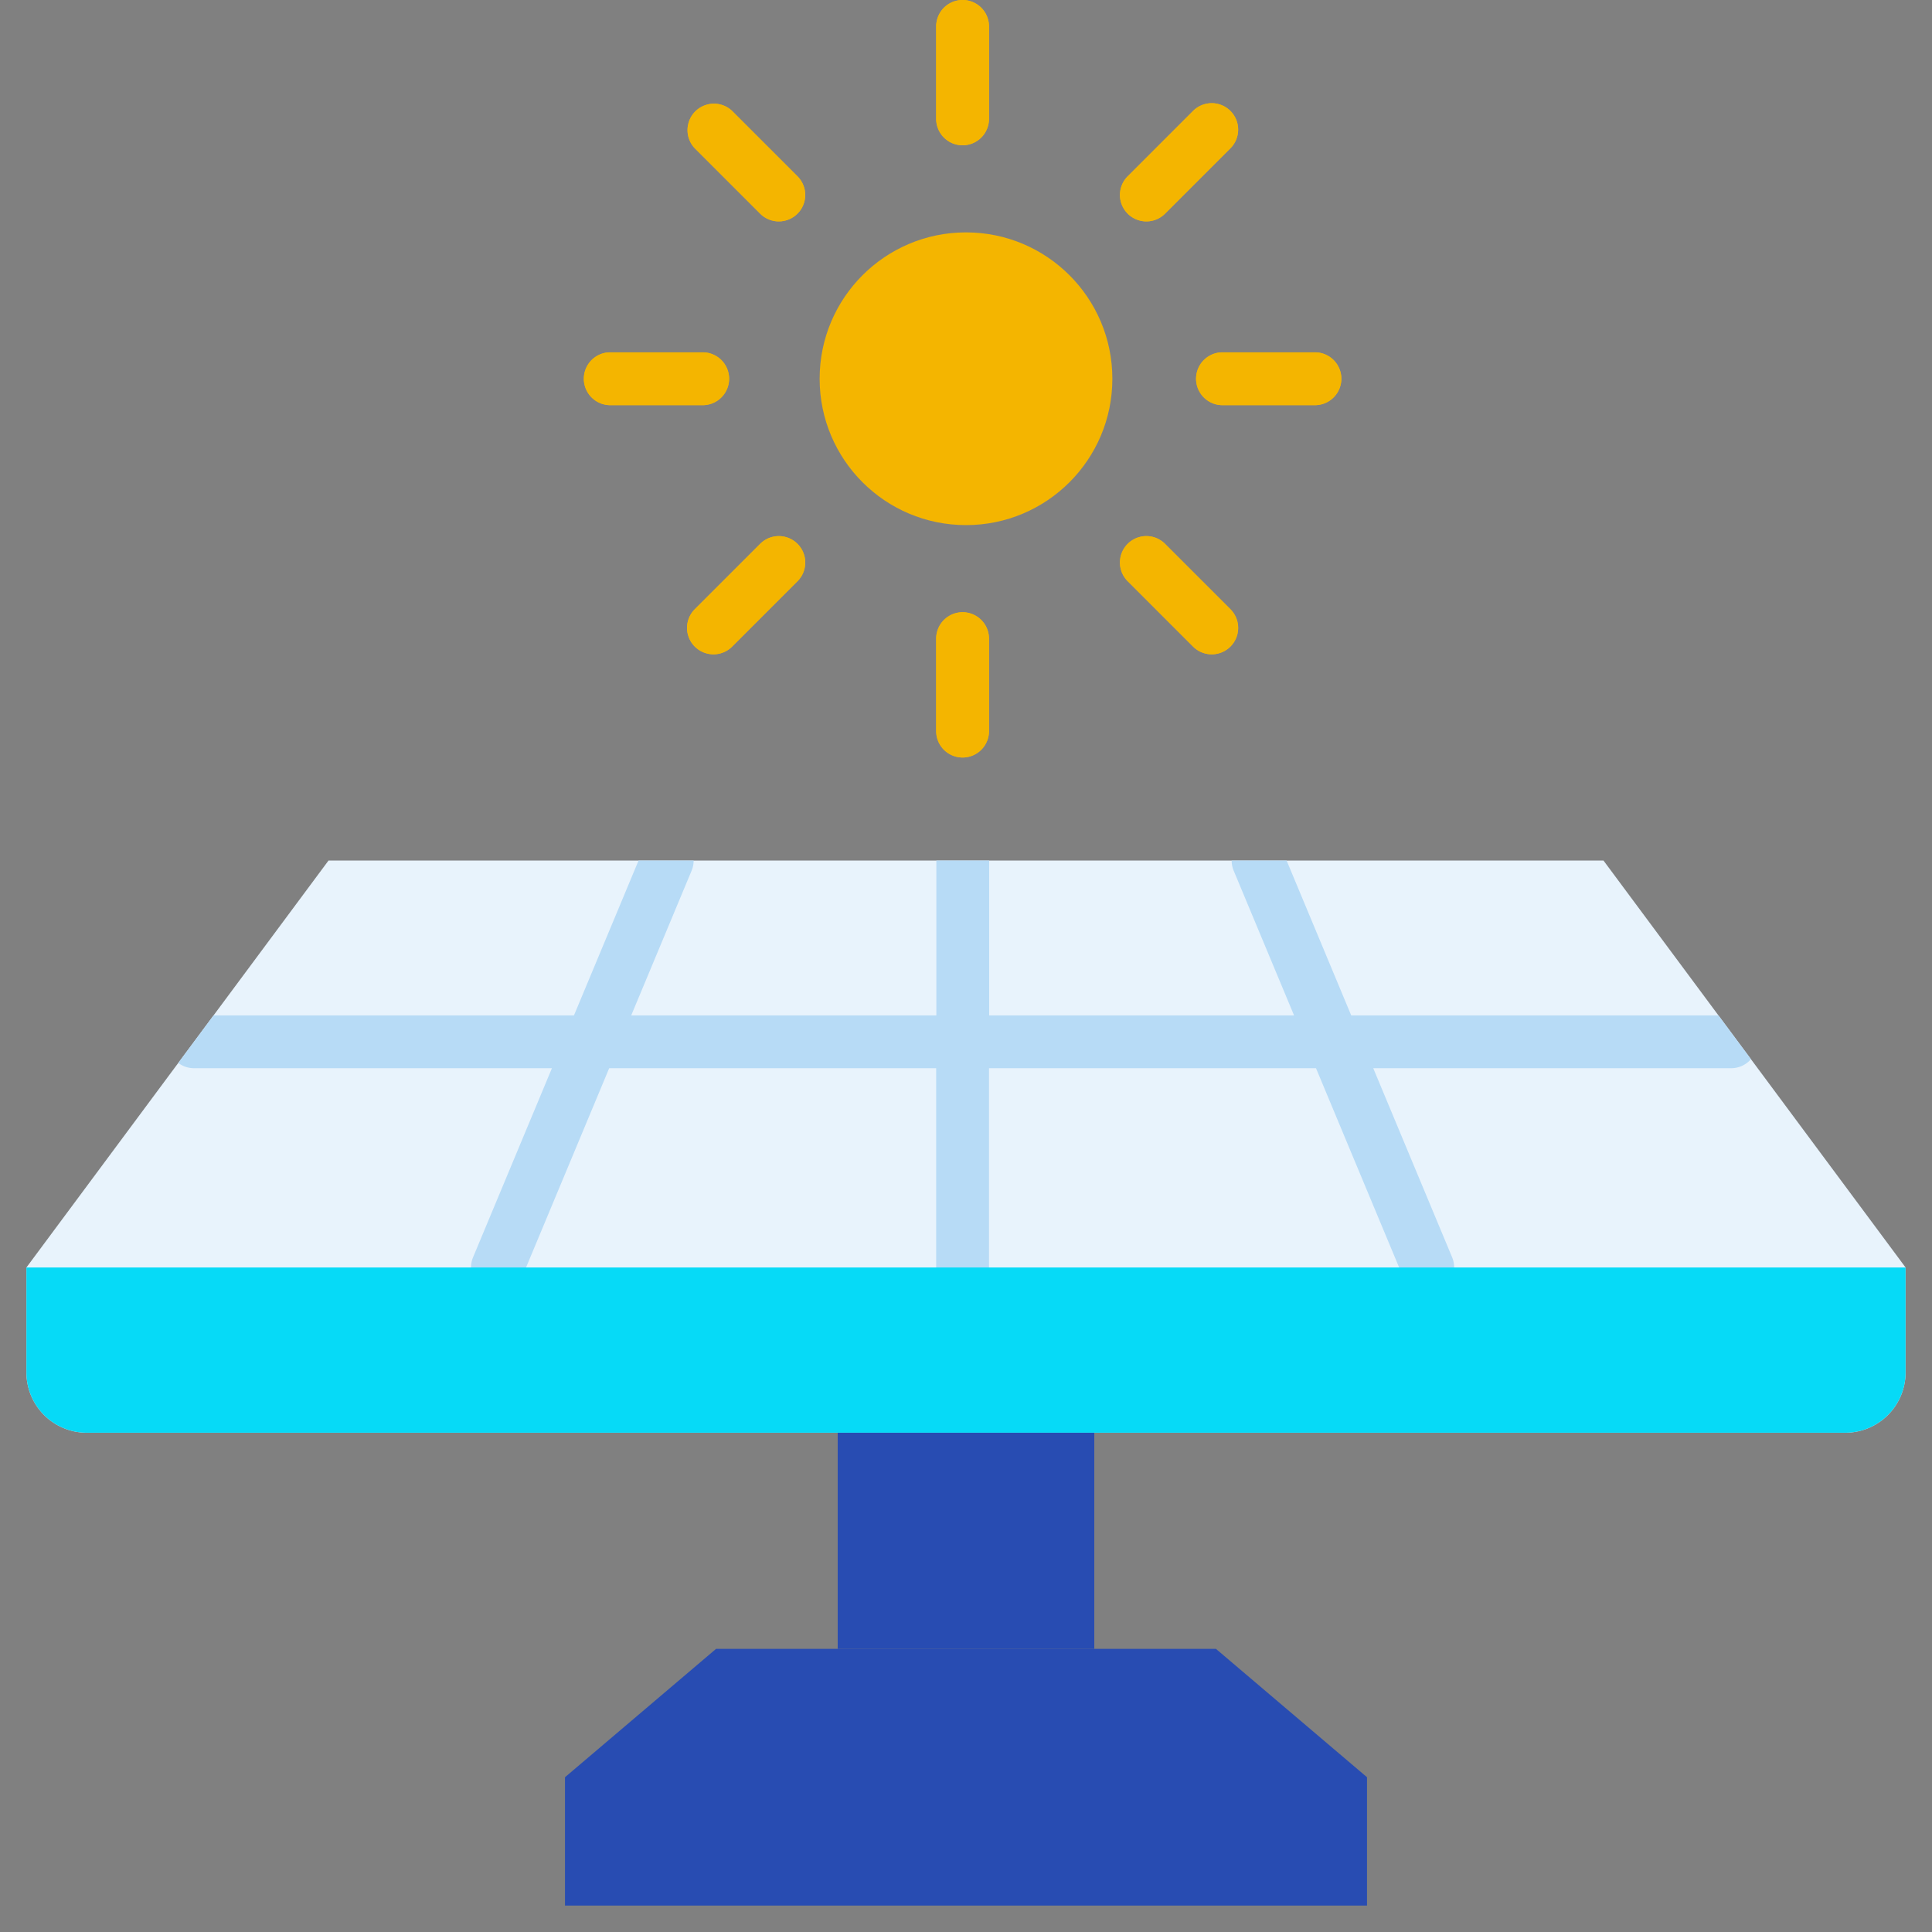 <svg id="Layer_2" height="512" viewBox="0 0 128 128" width="512" xmlns="http://www.w3.org/2000/svg" data-name="Layer 2"><rect x="0" y="0" width="128" height="128" fill="#808080" stroke="none"/><path d="m122.25 94.922h-116.5a4 4 0 0 1 -4-4v-6.948l20.016-26.962h84.468l20.016 26.962v6.949a4 4 0 0 1 -4 3.999z" fill="#e8f3fc"/><path d="m113.851 67.272h-24.33l-4.28-10.26h-3.641a1.744 1.744 0 0 0 .135.674l4 9.586h-20.2v-10.26h-3.5v10.26h-20.215l4-9.586a1.744 1.744 0 0 0 .135-.674h-3.648l-4.28 10.26h-23.878l-2.339 3.15a1.735 1.735 0 0 0 1.04.35h23.717l-5.226 12.528a1.75 1.75 0 1 0 3.23 1.348l5.789-13.876h21.664v13.2a1.75 1.75 0 0 0 3.5 0v-13.2h21.665l5.788 13.875a1.75 1.75 0 0 0 3.23-1.348l-5.226-12.527h23.719a1.739 1.739 0 0 0 1.307-.6z" fill="#b7dbf6"/><path d="m5.75 94.922h116.5a4 4 0 0 0 4-4v-6.948h-124.5v6.949a4 4 0 0 0 4 3.999z" fill="#06daf7"/><path d="m55.5 94.922h17v14.32h-17z" fill="#284cb2"/><path d="m90.568 126.25h-53.136v-8.504l10.008-8.504h33.12l10.008 8.504z" fill="#284cb2"/><g fill="#f4b500"><circle cx="64" cy="25.093" r="9.697"/><path d="m63.774 9.625a1.75 1.75 0 0 1 -1.75-1.75v-6.125a1.75 1.75 0 0 1 3.5 0v6.125a1.75 1.75 0 0 1 -1.75 1.75z"/><path d="m63.774 9.625a1.75 1.75 0 0 1 -1.75-1.75v-6.125a1.75 1.75 0 0 1 3.5 0v6.125a1.75 1.75 0 0 1 -1.75 1.75z"/><path d="m63.774 50.187a1.75 1.75 0 0 1 -1.75-1.75v-6.125a1.75 1.75 0 0 1 3.5 0v6.125a1.75 1.75 0 0 1 -1.75 1.75z"/><path d="m63.774 50.187a1.75 1.75 0 0 1 -1.75-1.75v-6.125a1.75 1.75 0 0 1 3.5 0v6.125a1.75 1.75 0 0 1 -1.75 1.75z"/><path d="m75.949 14.668a1.75 1.75 0 0 1 -1.237-2.987l4.331-4.331a1.75 1.75 0 0 1 2.475 2.475l-4.331 4.331a1.744 1.744 0 0 1 -1.238.512z"/><path d="m75.949 14.668a1.75 1.75 0 0 1 -1.237-2.987l4.331-4.331a1.75 1.75 0 0 1 2.475 2.475l-4.331 4.331a1.744 1.744 0 0 1 -1.238.512z"/><path d="m47.268 43.35a1.75 1.75 0 0 1 -1.237-2.987l4.331-4.331a1.75 1.75 0 0 1 2.475 2.475l-4.331 4.331a1.744 1.744 0 0 1 -1.238.512z"/><path d="m47.268 43.35a1.75 1.75 0 0 1 -1.237-2.987l4.331-4.331a1.75 1.75 0 0 1 2.475 2.475l-4.331 4.331a1.744 1.744 0 0 1 -1.238.512z"/><path d="m87.118 26.843h-6.125a1.75 1.75 0 0 1 0-3.5h6.125a1.75 1.75 0 0 1 0 3.5z"/><path d="m87.118 26.843h-6.125a1.75 1.75 0 0 1 0-3.5h6.125a1.75 1.75 0 0 1 0 3.5z"/><path d="m46.556 26.843h-6.125a1.75 1.75 0 0 1 0-3.5h6.125a1.75 1.75 0 0 1 0 3.5z"/><path d="m46.556 26.843h-6.125a1.75 1.75 0 0 1 0-3.5h6.125a1.75 1.75 0 0 1 0 3.5z"/><path d="m80.28 43.35a1.744 1.744 0 0 1 -1.237-.513l-4.331-4.331a1.75 1.75 0 0 1 2.475-2.475l4.331 4.331a1.75 1.75 0 0 1 -1.238 2.988z"/><path d="m80.28 43.35a1.744 1.744 0 0 1 -1.237-.513l-4.331-4.331a1.75 1.75 0 0 1 2.475-2.475l4.331 4.331a1.75 1.75 0 0 1 -1.238 2.988z"/><path d="m51.6 14.668a1.744 1.744 0 0 1 -1.237-.513l-4.332-4.331a1.75 1.75 0 0 1 2.474-2.474l4.331 4.331a1.75 1.75 0 0 1 -1.236 2.987z"/><path d="m51.6 14.668a1.744 1.744 0 0 1 -1.237-.513l-4.332-4.331a1.75 1.75 0 0 1 2.474-2.474l4.331 4.331a1.75 1.75 0 0 1 -1.236 2.987z"/></g></svg>